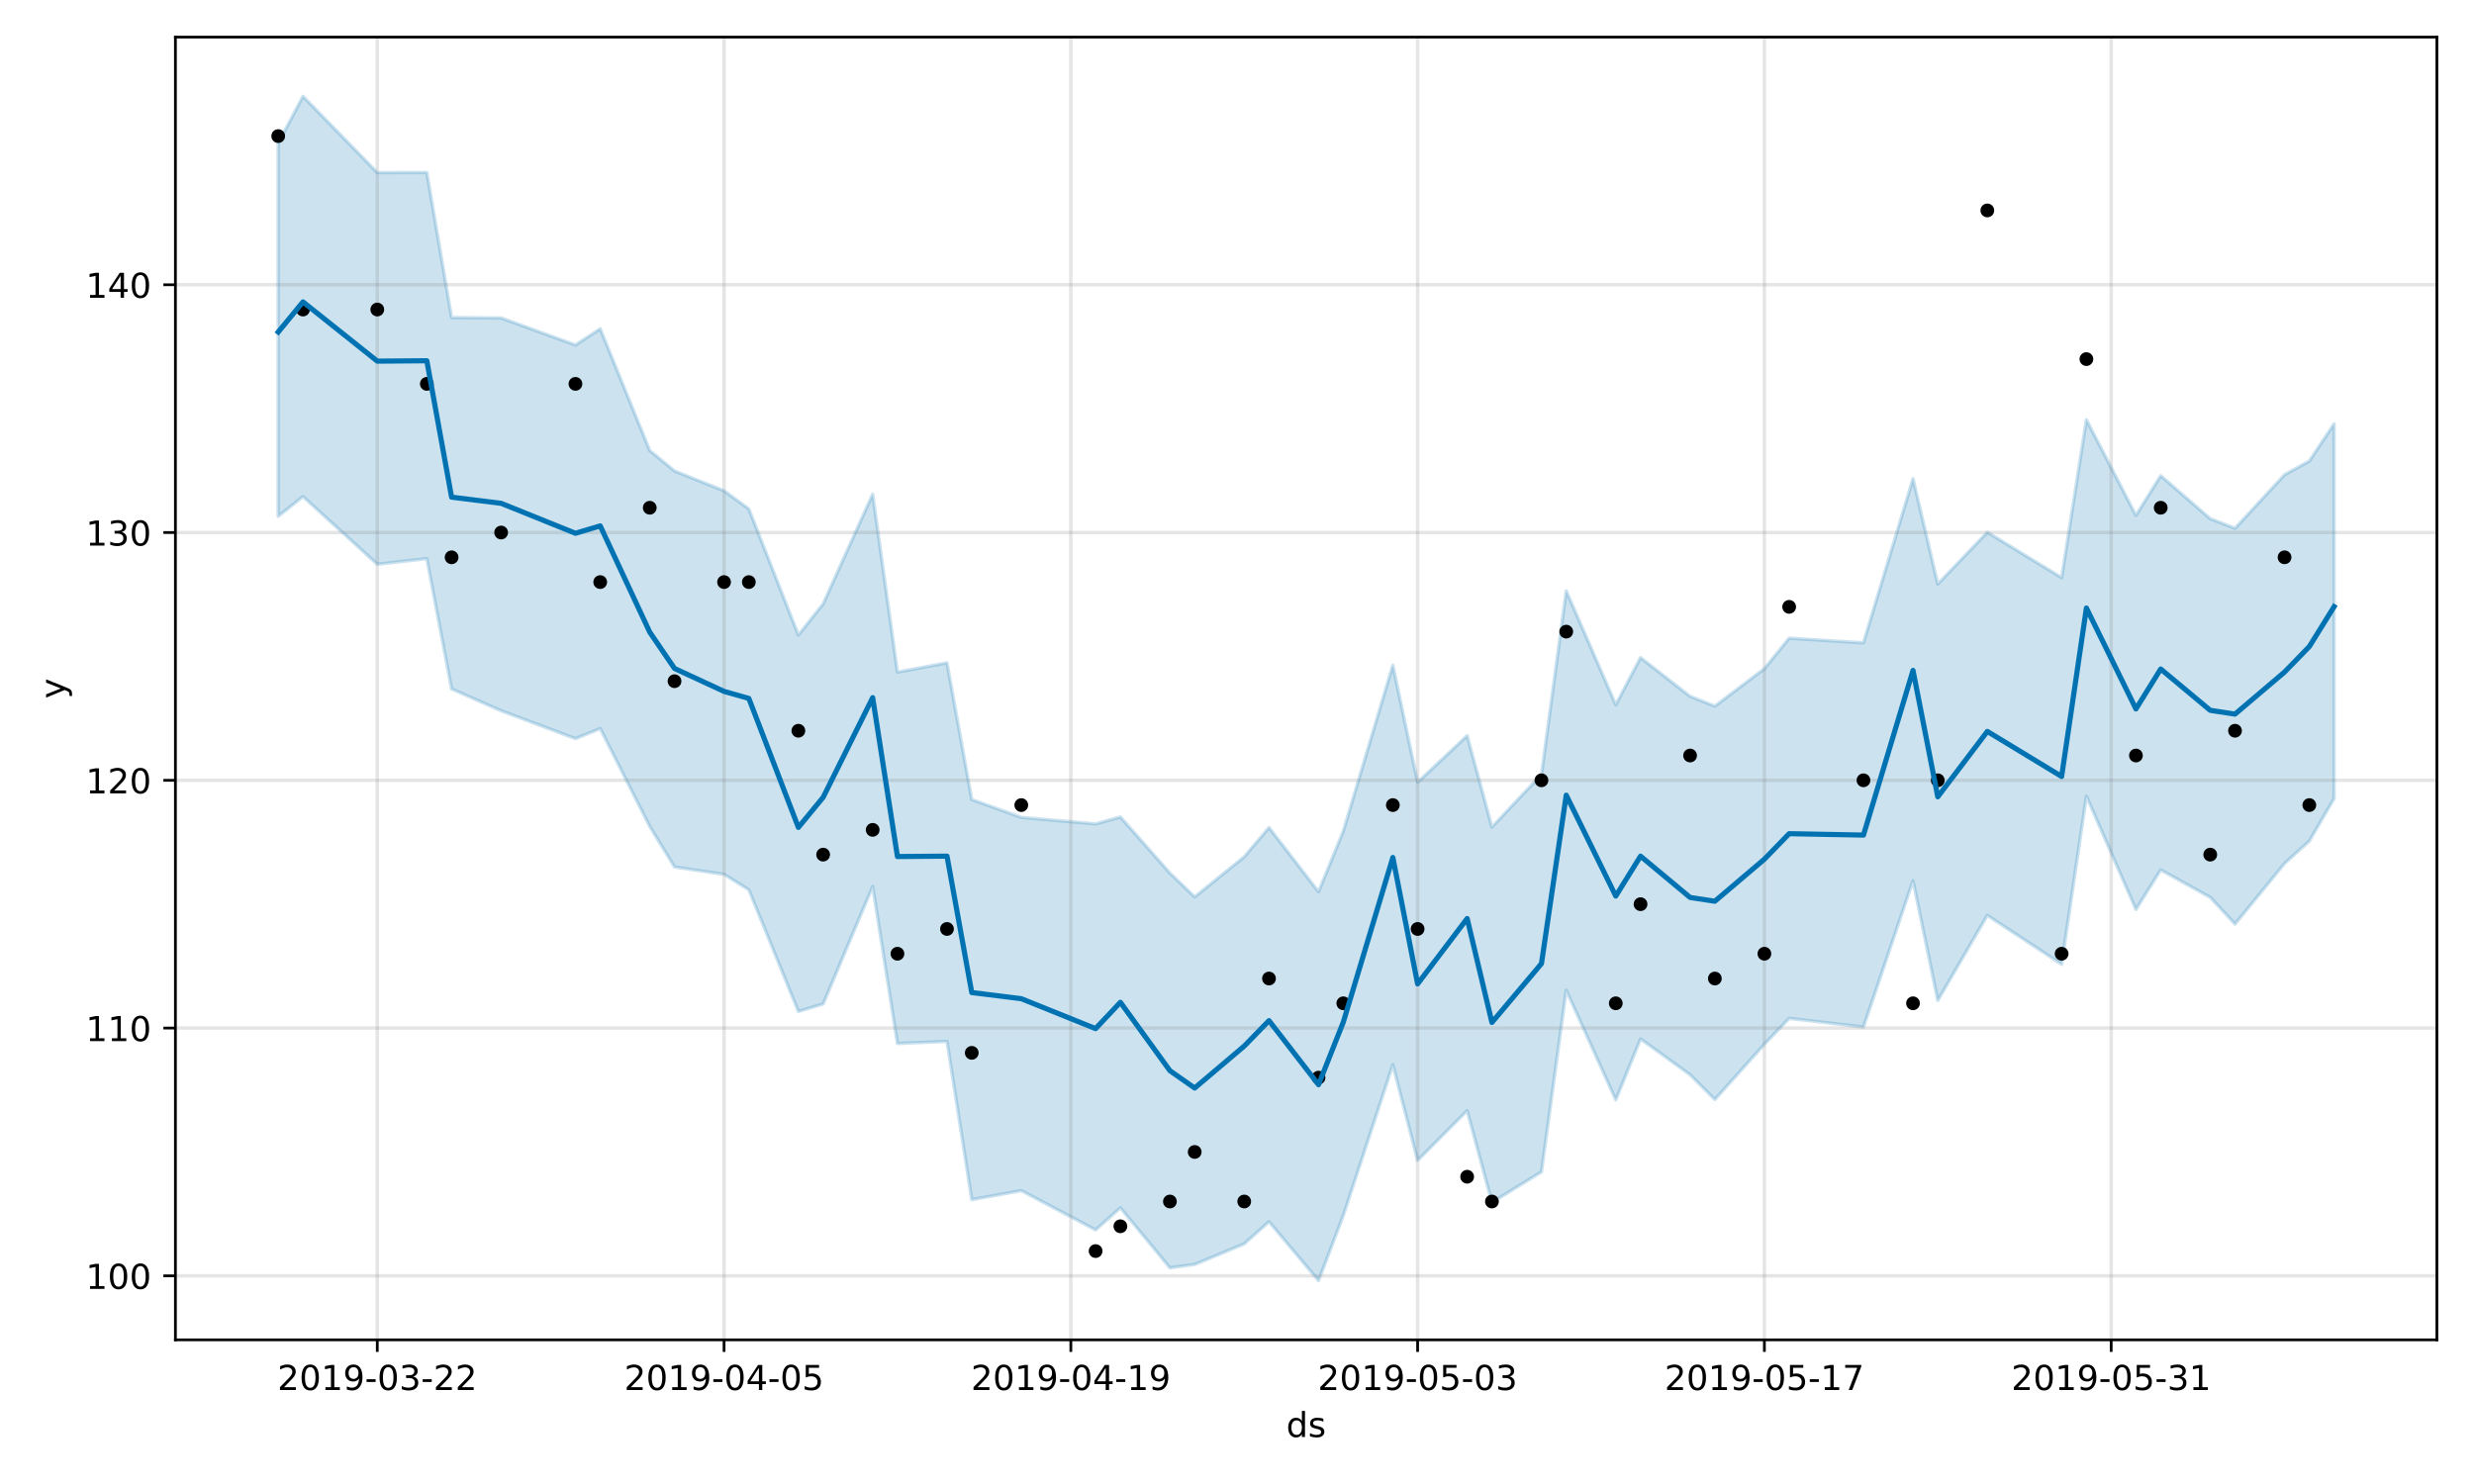 <?xml version="1.0" encoding="utf-8" standalone="no"?>
<!DOCTYPE svg PUBLIC "-//W3C//DTD SVG 1.1//EN"
  "http://www.w3.org/Graphics/SVG/1.1/DTD/svg11.dtd">
<!-- Created with matplotlib (https://matplotlib.org/) -->
<svg height="432pt" version="1.1" viewBox="0 0 720 432" width="720pt" xmlns="http://www.w3.org/2000/svg" xmlns:xlink="http://www.w3.org/1999/xlink">
 <defs>
  <style type="text/css">
*{stroke-linecap:butt;stroke-linejoin:round;}
  </style>
 </defs>
 <g id="figure_1">
  <g id="patch_1">
   <path d="M 0 432 
L 720 432 
L 720 0 
L 0 0 
z
" style="fill:#ffffff;"/>
  </g>
  <g id="axes_1">
   <g id="patch_2">
    <path d="M 51.05 390.04 
L 709.2 390.04 
L 709.2 10.8 
L 51.05 10.8 
z
" style="fill:#ffffff;"/>
   </g>
   <g id="PolyCollection_1">
    <defs>
     <path d="M 80.966 -390.322 
L 80.966 -281.701 
L 88.175 -287.445 
L 109.801 -267.739 
L 124.218 -269.381 
L 131.426 -231.441 
L 145.844 -225.094 
L 167.47 -216.98 
L 174.678 -219.908 
L 189.096 -191.419 
L 196.304 -179.611 
L 210.722 -177.47 
L 217.93 -172.974 
L 232.348 -137.563 
L 239.556 -139.736 
L 253.974 -173.913 
L 261.182 -128.237 
L 275.6 -128.842 
L 282.808 -82.776 
L 297.225 -85.405 
L 318.851 -73.965 
L 326.06 -80.387 
L 340.477 -62.924 
L 347.686 -63.914 
L 362.103 -69.903 
L 369.312 -76.349 
L 383.729 -59.198 
L 390.938 -78.153 
L 405.355 -122.031 
L 412.564 -94.198 
L 426.981 -108.676 
L 434.19 -81.962 
L 448.607 -90.86 
L 455.816 -143.732 
L 470.233 -111.824 
L 477.442 -129.556 
L 491.859 -119.133 
L 499.068 -111.914 
L 513.485 -128.017 
L 520.694 -135.544 
L 542.32 -133.036 
L 556.737 -175.608 
L 563.946 -140.762 
L 578.363 -165.527 
L 599.989 -151.291 
L 607.198 -200.215 
L 621.615 -167.249 
L 628.824 -178.767 
L 643.241 -170.778 
L 650.449 -162.994 
L 664.867 -180.641 
L 672.075 -187.17 
L 679.284 -199.545 
L 679.284 -308.629 
L 679.284 -308.629 
L 672.075 -297.794 
L 664.867 -293.801 
L 650.449 -278.208 
L 643.241 -280.993 
L 628.824 -293.518 
L 621.615 -281.957 
L 607.198 -309.816 
L 599.989 -263.839 
L 578.363 -277.053 
L 563.946 -261.987 
L 556.737 -292.641 
L 542.32 -244.865 
L 520.694 -246.224 
L 513.485 -237.353 
L 499.068 -226.438 
L 491.859 -229.283 
L 477.442 -240.551 
L 470.233 -226.84 
L 455.816 -259.983 
L 448.607 -206.54 
L 434.19 -191.234 
L 426.981 -217.84 
L 412.564 -204.278 
L 405.355 -238.342 
L 390.938 -190.057 
L 383.729 -172.409 
L 369.312 -191.091 
L 362.103 -182.583 
L 347.686 -170.901 
L 340.477 -177.842 
L 326.06 -194.177 
L 318.851 -192.164 
L 297.225 -194.053 
L 282.808 -199.247 
L 275.6 -239.045 
L 261.182 -236.342 
L 253.974 -288.142 
L 239.556 -256.204 
L 232.348 -247.136 
L 217.93 -283.844 
L 210.722 -289.13 
L 196.304 -294.892 
L 189.096 -300.849 
L 174.678 -336.287 
L 167.47 -331.565 
L 145.844 -339.43 
L 131.426 -339.556 
L 124.218 -381.785 
L 109.801 -381.749 
L 88.175 -403.962 
L 80.966 -390.322 
z
" id="mff5a0037fd" style="stroke:#0072b2;stroke-opacity:0.2;"/>
    </defs>
    <g clip-path="url(#p2478c26db9)">
     <use style="fill:#0072b2;fill-opacity:0.2;stroke:#0072b2;stroke-opacity:0.2;" x="0" xlink:href="#mff5a0037fd" y="432"/>
    </g>
   </g>
   <g id="matplotlib.axis_1">
    <g id="xtick_1">
     <g id="line2d_1">
      <path clip-path="url(#p2478c26db9)" d="M 109.801 390.04 
L 109.801 10.8 
" style="fill:none;stroke:#808080;stroke-linecap:square;stroke-opacity:0.2;"/>
     </g>
     <g id="line2d_2">
      <defs>
       <path d="M 0 0 
L 0 3.5 
" id="m6c8b4ba65e" style="stroke:#000000;stroke-width:0.8;"/>
      </defs>
      <g>
       <use style="stroke:#000000;stroke-width:0.8;" x="109.801" xlink:href="#m6c8b4ba65e" y="390.04"/>
      </g>
     </g>
     <g id="text_1">
      <!-- 2019-03-22 -->
      <defs>
       <path d="M 19.188 8.297 
L 53.609 8.297 
L 53.609 0 
L 7.328 0 
L 7.328 8.297 
Q 12.938 14.109 22.625 23.891 
Q 32.328 33.688 34.812 36.531 
Q 39.547 41.844 41.422 45.531 
Q 43.312 49.219 43.312 52.781 
Q 43.312 58.594 39.234 62.25 
Q 35.156 65.922 28.609 65.922 
Q 23.969 65.922 18.812 64.312 
Q 13.672 62.703 7.812 59.422 
L 7.812 69.391 
Q 13.766 71.781 18.938 73 
Q 24.125 74.219 28.422 74.219 
Q 39.75 74.219 46.484 68.547 
Q 53.219 62.891 53.219 53.422 
Q 53.219 48.922 51.531 44.891 
Q 49.859 40.875 45.406 35.406 
Q 44.188 33.984 37.641 27.219 
Q 31.109 20.453 19.188 8.297 
z
" id="DejaVuSans-50"/>
       <path d="M 31.781 66.406 
Q 24.172 66.406 20.328 58.906 
Q 16.5 51.422 16.5 36.375 
Q 16.5 21.391 20.328 13.891 
Q 24.172 6.391 31.781 6.391 
Q 39.453 6.391 43.281 13.891 
Q 47.125 21.391 47.125 36.375 
Q 47.125 51.422 43.281 58.906 
Q 39.453 66.406 31.781 66.406 
z
M 31.781 74.219 
Q 44.047 74.219 50.516 64.516 
Q 56.984 54.828 56.984 36.375 
Q 56.984 17.969 50.516 8.266 
Q 44.047 -1.422 31.781 -1.422 
Q 19.531 -1.422 13.062 8.266 
Q 6.594 17.969 6.594 36.375 
Q 6.594 54.828 13.062 64.516 
Q 19.531 74.219 31.781 74.219 
z
" id="DejaVuSans-48"/>
       <path d="M 12.406 8.297 
L 28.516 8.297 
L 28.516 63.922 
L 10.984 60.406 
L 10.984 69.391 
L 28.422 72.906 
L 38.281 72.906 
L 38.281 8.297 
L 54.391 8.297 
L 54.391 0 
L 12.406 0 
z
" id="DejaVuSans-49"/>
       <path d="M 10.984 1.516 
L 10.984 10.5 
Q 14.703 8.734 18.5 7.812 
Q 22.312 6.891 25.984 6.891 
Q 35.75 6.891 40.891 13.453 
Q 46.047 20.016 46.781 33.406 
Q 43.953 29.203 39.594 26.953 
Q 35.25 24.703 29.984 24.703 
Q 19.047 24.703 12.672 31.312 
Q 6.297 37.938 6.297 49.422 
Q 6.297 60.641 12.938 67.422 
Q 19.578 74.219 30.609 74.219 
Q 43.266 74.219 49.922 64.516 
Q 56.594 54.828 56.594 36.375 
Q 56.594 19.141 48.406 8.859 
Q 40.234 -1.422 26.422 -1.422 
Q 22.703 -1.422 18.891 -0.688 
Q 15.094 0.047 10.984 1.516 
z
M 30.609 32.422 
Q 37.25 32.422 41.125 36.953 
Q 45.016 41.5 45.016 49.422 
Q 45.016 57.281 41.125 61.844 
Q 37.25 66.406 30.609 66.406 
Q 23.969 66.406 20.094 61.844 
Q 16.219 57.281 16.219 49.422 
Q 16.219 41.5 20.094 36.953 
Q 23.969 32.422 30.609 32.422 
z
" id="DejaVuSans-57"/>
       <path d="M 4.891 31.391 
L 31.203 31.391 
L 31.203 23.391 
L 4.891 23.391 
z
" id="DejaVuSans-45"/>
       <path d="M 40.578 39.312 
Q 47.656 37.797 51.625 33 
Q 55.609 28.219 55.609 21.188 
Q 55.609 10.406 48.188 4.484 
Q 40.766 -1.422 27.094 -1.422 
Q 22.516 -1.422 17.656 -0.516 
Q 12.797 0.391 7.625 2.203 
L 7.625 11.719 
Q 11.719 9.328 16.594 8.109 
Q 21.484 6.891 26.812 6.891 
Q 36.078 6.891 40.938 10.547 
Q 45.797 14.203 45.797 21.188 
Q 45.797 27.641 41.281 31.266 
Q 36.766 34.906 28.719 34.906 
L 20.219 34.906 
L 20.219 43.016 
L 29.109 43.016 
Q 36.375 43.016 40.234 45.922 
Q 44.094 48.828 44.094 54.297 
Q 44.094 59.906 40.109 62.906 
Q 36.141 65.922 28.719 65.922 
Q 24.656 65.922 20.016 65.031 
Q 15.375 64.156 9.812 62.312 
L 9.812 71.094 
Q 15.438 72.656 20.344 73.438 
Q 25.25 74.219 29.594 74.219 
Q 40.828 74.219 47.359 69.109 
Q 53.906 64.016 53.906 55.328 
Q 53.906 49.266 50.438 45.094 
Q 46.969 40.922 40.578 39.312 
z
" id="DejaVuSans-51"/>
      </defs>
      <g transform="translate(80.743 404.638)scale(0.1 -0.1)">
       <use xlink:href="#DejaVuSans-50"/>
       <use x="63.623" xlink:href="#DejaVuSans-48"/>
       <use x="127.246" xlink:href="#DejaVuSans-49"/>
       <use x="190.869" xlink:href="#DejaVuSans-57"/>
       <use x="254.492" xlink:href="#DejaVuSans-45"/>
       <use x="290.576" xlink:href="#DejaVuSans-48"/>
       <use x="354.199" xlink:href="#DejaVuSans-51"/>
       <use x="417.822" xlink:href="#DejaVuSans-45"/>
       <use x="453.906" xlink:href="#DejaVuSans-50"/>
       <use x="517.529" xlink:href="#DejaVuSans-50"/>
      </g>
     </g>
    </g>
    <g id="xtick_2">
     <g id="line2d_3">
      <path clip-path="url(#p2478c26db9)" d="M 210.722 390.04 
L 210.722 10.8 
" style="fill:none;stroke:#808080;stroke-linecap:square;stroke-opacity:0.2;"/>
     </g>
     <g id="line2d_4">
      <g>
       <use style="stroke:#000000;stroke-width:0.8;" x="210.722" xlink:href="#m6c8b4ba65e" y="390.04"/>
      </g>
     </g>
     <g id="text_2">
      <!-- 2019-04-05 -->
      <defs>
       <path d="M 37.797 64.312 
L 12.891 25.391 
L 37.797 25.391 
z
M 35.203 72.906 
L 47.609 72.906 
L 47.609 25.391 
L 58.016 25.391 
L 58.016 17.188 
L 47.609 17.188 
L 47.609 0 
L 37.797 0 
L 37.797 17.188 
L 4.891 17.188 
L 4.891 26.703 
z
" id="DejaVuSans-52"/>
       <path d="M 10.797 72.906 
L 49.516 72.906 
L 49.516 64.594 
L 19.828 64.594 
L 19.828 46.734 
Q 21.969 47.469 24.109 47.828 
Q 26.266 48.188 28.422 48.188 
Q 40.625 48.188 47.75 41.5 
Q 54.891 34.812 54.891 23.391 
Q 54.891 11.625 47.562 5.094 
Q 40.234 -1.422 26.906 -1.422 
Q 22.312 -1.422 17.547 -0.641 
Q 12.797 0.141 7.719 1.703 
L 7.719 11.625 
Q 12.109 9.234 16.797 8.062 
Q 21.484 6.891 26.703 6.891 
Q 35.156 6.891 40.078 11.328 
Q 45.016 15.766 45.016 23.391 
Q 45.016 31 40.078 35.438 
Q 35.156 39.891 26.703 39.891 
Q 22.75 39.891 18.812 39.016 
Q 14.891 38.141 10.797 36.281 
z
" id="DejaVuSans-53"/>
      </defs>
      <g transform="translate(181.664 404.638)scale(0.1 -0.1)">
       <use xlink:href="#DejaVuSans-50"/>
       <use x="63.623" xlink:href="#DejaVuSans-48"/>
       <use x="127.246" xlink:href="#DejaVuSans-49"/>
       <use x="190.869" xlink:href="#DejaVuSans-57"/>
       <use x="254.492" xlink:href="#DejaVuSans-45"/>
       <use x="290.576" xlink:href="#DejaVuSans-48"/>
       <use x="354.199" xlink:href="#DejaVuSans-52"/>
       <use x="417.822" xlink:href="#DejaVuSans-45"/>
       <use x="453.906" xlink:href="#DejaVuSans-48"/>
       <use x="517.529" xlink:href="#DejaVuSans-53"/>
      </g>
     </g>
    </g>
    <g id="xtick_3">
     <g id="line2d_5">
      <path clip-path="url(#p2478c26db9)" d="M 311.643 390.04 
L 311.643 10.8 
" style="fill:none;stroke:#808080;stroke-linecap:square;stroke-opacity:0.2;"/>
     </g>
     <g id="line2d_6">
      <g>
       <use style="stroke:#000000;stroke-width:0.8;" x="311.643" xlink:href="#m6c8b4ba65e" y="390.04"/>
      </g>
     </g>
     <g id="text_3">
      <!-- 2019-04-19 -->
      <g transform="translate(282.585 404.638)scale(0.1 -0.1)">
       <use xlink:href="#DejaVuSans-50"/>
       <use x="63.623" xlink:href="#DejaVuSans-48"/>
       <use x="127.246" xlink:href="#DejaVuSans-49"/>
       <use x="190.869" xlink:href="#DejaVuSans-57"/>
       <use x="254.492" xlink:href="#DejaVuSans-45"/>
       <use x="290.576" xlink:href="#DejaVuSans-48"/>
       <use x="354.199" xlink:href="#DejaVuSans-52"/>
       <use x="417.822" xlink:href="#DejaVuSans-45"/>
       <use x="453.906" xlink:href="#DejaVuSans-49"/>
       <use x="517.529" xlink:href="#DejaVuSans-57"/>
      </g>
     </g>
    </g>
    <g id="xtick_4">
     <g id="line2d_7">
      <path clip-path="url(#p2478c26db9)" d="M 412.564 390.04 
L 412.564 10.8 
" style="fill:none;stroke:#808080;stroke-linecap:square;stroke-opacity:0.2;"/>
     </g>
     <g id="line2d_8">
      <g>
       <use style="stroke:#000000;stroke-width:0.8;" x="412.564" xlink:href="#m6c8b4ba65e" y="390.04"/>
      </g>
     </g>
     <g id="text_4">
      <!-- 2019-05-03 -->
      <g transform="translate(383.506 404.638)scale(0.1 -0.1)">
       <use xlink:href="#DejaVuSans-50"/>
       <use x="63.623" xlink:href="#DejaVuSans-48"/>
       <use x="127.246" xlink:href="#DejaVuSans-49"/>
       <use x="190.869" xlink:href="#DejaVuSans-57"/>
       <use x="254.492" xlink:href="#DejaVuSans-45"/>
       <use x="290.576" xlink:href="#DejaVuSans-48"/>
       <use x="354.199" xlink:href="#DejaVuSans-53"/>
       <use x="417.822" xlink:href="#DejaVuSans-45"/>
       <use x="453.906" xlink:href="#DejaVuSans-48"/>
       <use x="517.529" xlink:href="#DejaVuSans-51"/>
      </g>
     </g>
    </g>
    <g id="xtick_5">
     <g id="line2d_9">
      <path clip-path="url(#p2478c26db9)" d="M 513.485 390.04 
L 513.485 10.8 
" style="fill:none;stroke:#808080;stroke-linecap:square;stroke-opacity:0.2;"/>
     </g>
     <g id="line2d_10">
      <g>
       <use style="stroke:#000000;stroke-width:0.8;" x="513.485" xlink:href="#m6c8b4ba65e" y="390.04"/>
      </g>
     </g>
     <g id="text_5">
      <!-- 2019-05-17 -->
      <defs>
       <path d="M 8.203 72.906 
L 55.078 72.906 
L 55.078 68.703 
L 28.609 0 
L 18.312 0 
L 43.219 64.594 
L 8.203 64.594 
z
" id="DejaVuSans-55"/>
      </defs>
      <g transform="translate(484.427 404.638)scale(0.1 -0.1)">
       <use xlink:href="#DejaVuSans-50"/>
       <use x="63.623" xlink:href="#DejaVuSans-48"/>
       <use x="127.246" xlink:href="#DejaVuSans-49"/>
       <use x="190.869" xlink:href="#DejaVuSans-57"/>
       <use x="254.492" xlink:href="#DejaVuSans-45"/>
       <use x="290.576" xlink:href="#DejaVuSans-48"/>
       <use x="354.199" xlink:href="#DejaVuSans-53"/>
       <use x="417.822" xlink:href="#DejaVuSans-45"/>
       <use x="453.906" xlink:href="#DejaVuSans-49"/>
       <use x="517.529" xlink:href="#DejaVuSans-55"/>
      </g>
     </g>
    </g>
    <g id="xtick_6">
     <g id="line2d_11">
      <path clip-path="url(#p2478c26db9)" d="M 614.406 390.04 
L 614.406 10.8 
" style="fill:none;stroke:#808080;stroke-linecap:square;stroke-opacity:0.2;"/>
     </g>
     <g id="line2d_12">
      <g>
       <use style="stroke:#000000;stroke-width:0.8;" x="614.406" xlink:href="#m6c8b4ba65e" y="390.04"/>
      </g>
     </g>
     <g id="text_6">
      <!-- 2019-05-31 -->
      <g transform="translate(585.348 404.638)scale(0.1 -0.1)">
       <use xlink:href="#DejaVuSans-50"/>
       <use x="63.623" xlink:href="#DejaVuSans-48"/>
       <use x="127.246" xlink:href="#DejaVuSans-49"/>
       <use x="190.869" xlink:href="#DejaVuSans-57"/>
       <use x="254.492" xlink:href="#DejaVuSans-45"/>
       <use x="290.576" xlink:href="#DejaVuSans-48"/>
       <use x="354.199" xlink:href="#DejaVuSans-53"/>
       <use x="417.822" xlink:href="#DejaVuSans-45"/>
       <use x="453.906" xlink:href="#DejaVuSans-51"/>
       <use x="517.529" xlink:href="#DejaVuSans-49"/>
      </g>
     </g>
    </g>
    <g id="text_7">
     <!-- ds -->
     <defs>
      <path d="M 45.406 46.391 
L 45.406 75.984 
L 54.391 75.984 
L 54.391 0 
L 45.406 0 
L 45.406 8.203 
Q 42.578 3.328 38.25 0.953 
Q 33.938 -1.422 27.875 -1.422 
Q 17.969 -1.422 11.734 6.484 
Q 5.516 14.406 5.516 27.297 
Q 5.516 40.188 11.734 48.094 
Q 17.969 56 27.875 56 
Q 33.938 56 38.25 53.625 
Q 42.578 51.266 45.406 46.391 
z
M 14.797 27.297 
Q 14.797 17.391 18.875 11.75 
Q 22.953 6.109 30.078 6.109 
Q 37.203 6.109 41.297 11.75 
Q 45.406 17.391 45.406 27.297 
Q 45.406 37.203 41.297 42.844 
Q 37.203 48.484 30.078 48.484 
Q 22.953 48.484 18.875 42.844 
Q 14.797 37.203 14.797 27.297 
z
" id="DejaVuSans-100"/>
      <path d="M 44.281 53.078 
L 44.281 44.578 
Q 40.484 46.531 36.375 47.5 
Q 32.281 48.484 27.875 48.484 
Q 21.188 48.484 17.844 46.438 
Q 14.5 44.391 14.5 40.281 
Q 14.5 37.156 16.891 35.375 
Q 19.281 33.594 26.516 31.984 
L 29.594 31.297 
Q 39.156 29.25 43.188 25.516 
Q 47.219 21.781 47.219 15.094 
Q 47.219 7.469 41.188 3.016 
Q 35.156 -1.422 24.609 -1.422 
Q 20.219 -1.422 15.453 -0.562 
Q 10.688 0.297 5.422 2 
L 5.422 11.281 
Q 10.406 8.688 15.234 7.391 
Q 20.062 6.109 24.812 6.109 
Q 31.156 6.109 34.562 8.281 
Q 37.984 10.453 37.984 14.406 
Q 37.984 18.062 35.516 20.016 
Q 33.062 21.969 24.703 23.781 
L 21.578 24.516 
Q 13.234 26.266 9.516 29.906 
Q 5.812 33.547 5.812 39.891 
Q 5.812 47.609 11.281 51.797 
Q 16.75 56 26.812 56 
Q 31.781 56 36.172 55.266 
Q 40.578 54.547 44.281 53.078 
z
" id="DejaVuSans-115"/>
     </defs>
     <g transform="translate(374.346 418.317)scale(0.1 -0.1)">
      <use xlink:href="#DejaVuSans-100"/>
      <use x="63.477" xlink:href="#DejaVuSans-115"/>
     </g>
    </g>
   </g>
   <g id="matplotlib.axis_2">
    <g id="ytick_1">
     <g id="line2d_13">
      <path clip-path="url(#p2478c26db9)" d="M 51.05 371.405 
L 709.2 371.405 
" style="fill:none;stroke:#808080;stroke-linecap:square;stroke-opacity:0.2;"/>
     </g>
     <g id="line2d_14">
      <defs>
       <path d="M 0 0 
L -3.5 0 
" id="m5ecf8492a5" style="stroke:#000000;stroke-width:0.8;"/>
      </defs>
      <g>
       <use style="stroke:#000000;stroke-width:0.8;" x="51.05" xlink:href="#m5ecf8492a5" y="371.405"/>
      </g>
     </g>
     <g id="text_8">
      <!-- 100 -->
      <g transform="translate(24.962 375.204)scale(0.1 -0.1)">
       <use xlink:href="#DejaVuSans-49"/>
       <use x="63.623" xlink:href="#DejaVuSans-48"/>
       <use x="127.246" xlink:href="#DejaVuSans-48"/>
      </g>
     </g>
    </g>
    <g id="ytick_2">
     <g id="line2d_15">
      <path clip-path="url(#p2478c26db9)" d="M 51.05 299.277 
L 709.2 299.277 
" style="fill:none;stroke:#808080;stroke-linecap:square;stroke-opacity:0.2;"/>
     </g>
     <g id="line2d_16">
      <g>
       <use style="stroke:#000000;stroke-width:0.8;" x="51.05" xlink:href="#m5ecf8492a5" y="299.277"/>
      </g>
     </g>
     <g id="text_9">
      <!-- 110 -->
      <g transform="translate(24.962 303.076)scale(0.1 -0.1)">
       <use xlink:href="#DejaVuSans-49"/>
       <use x="63.623" xlink:href="#DejaVuSans-49"/>
       <use x="127.246" xlink:href="#DejaVuSans-48"/>
      </g>
     </g>
    </g>
    <g id="ytick_3">
     <g id="line2d_17">
      <path clip-path="url(#p2478c26db9)" d="M 51.05 227.15 
L 709.2 227.15 
" style="fill:none;stroke:#808080;stroke-linecap:square;stroke-opacity:0.2;"/>
     </g>
     <g id="line2d_18">
      <g>
       <use style="stroke:#000000;stroke-width:0.8;" x="51.05" xlink:href="#m5ecf8492a5" y="227.15"/>
      </g>
     </g>
     <g id="text_10">
      <!-- 120 -->
      <g transform="translate(24.962 230.949)scale(0.1 -0.1)">
       <use xlink:href="#DejaVuSans-49"/>
       <use x="63.623" xlink:href="#DejaVuSans-50"/>
       <use x="127.246" xlink:href="#DejaVuSans-48"/>
      </g>
     </g>
    </g>
    <g id="ytick_4">
     <g id="line2d_19">
      <path clip-path="url(#p2478c26db9)" d="M 51.05 155.022 
L 709.2 155.022 
" style="fill:none;stroke:#808080;stroke-linecap:square;stroke-opacity:0.2;"/>
     </g>
     <g id="line2d_20">
      <g>
       <use style="stroke:#000000;stroke-width:0.8;" x="51.05" xlink:href="#m5ecf8492a5" y="155.022"/>
      </g>
     </g>
     <g id="text_11">
      <!-- 130 -->
      <g transform="translate(24.962 158.821)scale(0.1 -0.1)">
       <use xlink:href="#DejaVuSans-49"/>
       <use x="63.623" xlink:href="#DejaVuSans-51"/>
       <use x="127.246" xlink:href="#DejaVuSans-48"/>
      </g>
     </g>
    </g>
    <g id="ytick_5">
     <g id="line2d_21">
      <path clip-path="url(#p2478c26db9)" d="M 51.05 82.895 
L 709.2 82.895 
" style="fill:none;stroke:#808080;stroke-linecap:square;stroke-opacity:0.2;"/>
     </g>
     <g id="line2d_22">
      <g>
       <use style="stroke:#000000;stroke-width:0.8;" x="51.05" xlink:href="#m5ecf8492a5" y="82.895"/>
      </g>
     </g>
     <g id="text_12">
      <!-- 140 -->
      <g transform="translate(24.962 86.694)scale(0.1 -0.1)">
       <use xlink:href="#DejaVuSans-49"/>
       <use x="63.623" xlink:href="#DejaVuSans-52"/>
       <use x="127.246" xlink:href="#DejaVuSans-48"/>
      </g>
     </g>
    </g>
    <g id="text_13">
     <!-- y -->
     <defs>
      <path d="M 32.172 -5.078 
Q 28.375 -14.844 24.75 -17.812 
Q 21.141 -20.797 15.094 -20.797 
L 7.906 -20.797 
L 7.906 -13.281 
L 13.188 -13.281 
Q 16.891 -13.281 18.938 -11.516 
Q 21 -9.766 23.484 -3.219 
L 25.094 0.875 
L 2.984 54.688 
L 12.5 54.688 
L 29.594 11.922 
L 46.688 54.688 
L 56.203 54.688 
z
" id="DejaVuSans-121"/>
     </defs>
     <g transform="translate(18.883 203.379)rotate(-90)scale(0.1 -0.1)">
      <use xlink:href="#DejaVuSans-121"/>
     </g>
    </g>
   </g>
   <g id="line2d_23">
    <defs>
     <path d="M 0 1.5 
C 0.398 1.5 0.779 1.342 1.061 1.061 
C 1.342 0.779 1.5 0.398 1.5 0 
C 1.5 -0.398 1.342 -0.779 1.061 -1.061 
C 0.779 -1.342 0.398 -1.5 0 -1.5 
C -0.398 -1.5 -0.779 -1.342 -1.061 -1.061 
C -1.342 -0.779 -1.5 -0.398 -1.5 0 
C -1.5 0.398 -1.342 0.779 -1.061 1.061 
C -0.779 1.342 -0.398 1.5 0 1.5 
z
" id="m5e80672cdf" style="stroke:#000000;"/>
    </defs>
    <g clip-path="url(#p2478c26db9)">
     <use style="stroke:#000000;" x="80.966" xlink:href="#m5e80672cdf" y="39.618"/>
     <use style="stroke:#000000;" x="88.175" xlink:href="#m5e80672cdf" y="90.107"/>
     <use style="stroke:#000000;" x="109.801" xlink:href="#m5e80672cdf" y="90.107"/>
     <use style="stroke:#000000;" x="124.218" xlink:href="#m5e80672cdf" y="111.746"/>
     <use style="stroke:#000000;" x="131.426" xlink:href="#m5e80672cdf" y="162.235"/>
     <use style="stroke:#000000;" x="145.844" xlink:href="#m5e80672cdf" y="155.022"/>
     <use style="stroke:#000000;" x="167.47" xlink:href="#m5e80672cdf" y="111.746"/>
     <use style="stroke:#000000;" x="174.678" xlink:href="#m5e80672cdf" y="169.448"/>
     <use style="stroke:#000000;" x="189.096" xlink:href="#m5e80672cdf" y="147.809"/>
     <use style="stroke:#000000;" x="196.304" xlink:href="#m5e80672cdf" y="198.299"/>
     <use style="stroke:#000000;" x="210.722" xlink:href="#m5e80672cdf" y="169.448"/>
     <use style="stroke:#000000;" x="217.93" xlink:href="#m5e80672cdf" y="169.448"/>
     <use style="stroke:#000000;" x="232.348" xlink:href="#m5e80672cdf" y="212.724"/>
     <use style="stroke:#000000;" x="239.556" xlink:href="#m5e80672cdf" y="248.788"/>
     <use style="stroke:#000000;" x="253.974" xlink:href="#m5e80672cdf" y="241.575"/>
     <use style="stroke:#000000;" x="261.182" xlink:href="#m5e80672cdf" y="277.639"/>
     <use style="stroke:#000000;" x="275.6" xlink:href="#m5e80672cdf" y="270.426"/>
     <use style="stroke:#000000;" x="282.808" xlink:href="#m5e80672cdf" y="306.49"/>
     <use style="stroke:#000000;" x="297.225" xlink:href="#m5e80672cdf" y="234.362"/>
     <use style="stroke:#000000;" x="318.851" xlink:href="#m5e80672cdf" y="364.192"/>
     <use style="stroke:#000000;" x="326.06" xlink:href="#m5e80672cdf" y="356.979"/>
     <use style="stroke:#000000;" x="340.477" xlink:href="#m5e80672cdf" y="349.766"/>
     <use style="stroke:#000000;" x="347.686" xlink:href="#m5e80672cdf" y="335.341"/>
     <use style="stroke:#000000;" x="362.103" xlink:href="#m5e80672cdf" y="349.766"/>
     <use style="stroke:#000000;" x="369.312" xlink:href="#m5e80672cdf" y="284.852"/>
     <use style="stroke:#000000;" x="383.729" xlink:href="#m5e80672cdf" y="313.703"/>
     <use style="stroke:#000000;" x="390.938" xlink:href="#m5e80672cdf" y="292.064"/>
     <use style="stroke:#000000;" x="405.355" xlink:href="#m5e80672cdf" y="234.362"/>
     <use style="stroke:#000000;" x="412.564" xlink:href="#m5e80672cdf" y="270.426"/>
     <use style="stroke:#000000;" x="426.981" xlink:href="#m5e80672cdf" y="342.554"/>
     <use style="stroke:#000000;" x="434.19" xlink:href="#m5e80672cdf" y="349.766"/>
     <use style="stroke:#000000;" x="448.607" xlink:href="#m5e80672cdf" y="227.15"/>
     <use style="stroke:#000000;" x="455.816" xlink:href="#m5e80672cdf" y="183.873"/>
     <use style="stroke:#000000;" x="470.233" xlink:href="#m5e80672cdf" y="292.064"/>
     <use style="stroke:#000000;" x="477.442" xlink:href="#m5e80672cdf" y="263.213"/>
     <use style="stroke:#000000;" x="491.859" xlink:href="#m5e80672cdf" y="219.937"/>
     <use style="stroke:#000000;" x="499.068" xlink:href="#m5e80672cdf" y="284.852"/>
     <use style="stroke:#000000;" x="513.485" xlink:href="#m5e80672cdf" y="277.639"/>
     <use style="stroke:#000000;" x="520.694" xlink:href="#m5e80672cdf" y="176.66"/>
     <use style="stroke:#000000;" x="542.32" xlink:href="#m5e80672cdf" y="227.15"/>
     <use style="stroke:#000000;" x="556.737" xlink:href="#m5e80672cdf" y="292.064"/>
     <use style="stroke:#000000;" x="563.946" xlink:href="#m5e80672cdf" y="227.15"/>
     <use style="stroke:#000000;" x="578.363" xlink:href="#m5e80672cdf" y="61.257"/>
     <use style="stroke:#000000;" x="599.989" xlink:href="#m5e80672cdf" y="277.639"/>
     <use style="stroke:#000000;" x="607.198" xlink:href="#m5e80672cdf" y="104.533"/>
     <use style="stroke:#000000;" x="621.615" xlink:href="#m5e80672cdf" y="219.937"/>
     <use style="stroke:#000000;" x="628.824" xlink:href="#m5e80672cdf" y="147.809"/>
     <use style="stroke:#000000;" x="643.241" xlink:href="#m5e80672cdf" y="248.788"/>
     <use style="stroke:#000000;" x="650.449" xlink:href="#m5e80672cdf" y="212.724"/>
     <use style="stroke:#000000;" x="664.867" xlink:href="#m5e80672cdf" y="162.235"/>
     <use style="stroke:#000000;" x="672.075" xlink:href="#m5e80672cdf" y="234.362"/>
    </g>
   </g>
   <g id="line2d_24">
    <path clip-path="url(#p2478c26db9)" d="M 80.966 96.65 
L 88.175 87.89 
L 109.801 105.13 
L 124.218 105.017 
L 131.426 144.721 
L 145.844 146.522 
L 167.47 155.241 
L 174.678 153.088 
L 189.096 184.032 
L 196.304 194.593 
L 210.722 201.272 
L 217.93 203.312 
L 232.348 240.864 
L 239.556 232.103 
L 253.974 203.09 
L 261.182 249.343 
L 275.6 249.229 
L 282.808 288.932 
L 297.225 290.727 
L 318.851 299.436 
L 326.06 291.775 
L 340.477 311.686 
L 347.686 316.73 
L 362.103 304.522 
L 369.312 297.111 
L 383.729 315.763 
L 390.938 297.547 
L 405.355 249.623 
L 412.564 286.418 
L 426.981 267.388 
L 434.19 297.633 
L 448.607 280.511 
L 455.816 231.476 
L 470.233 260.846 
L 477.442 249.232 
L 491.859 261.254 
L 499.068 262.353 
L 513.485 250.11 
L 520.694 242.688 
L 542.32 243.096 
L 556.737 195.16 
L 563.946 231.952 
L 578.363 212.916 
L 599.989 226.037 
L 607.198 177.002 
L 621.615 206.372 
L 628.824 194.758 
L 643.241 206.78 
L 650.449 207.879 
L 664.867 195.636 
L 672.075 188.214 
L 679.284 176.6 
" style="fill:none;stroke:#0072b2;stroke-linecap:square;stroke-width:1.5;"/>
   </g>
   <g id="patch_3">
    <path d="M 51.05 390.04 
L 51.05 10.8 
" style="fill:none;stroke:#000000;stroke-linecap:square;stroke-linejoin:miter;stroke-width:0.8;"/>
   </g>
   <g id="patch_4">
    <path d="M 709.2 390.04 
L 709.2 10.8 
" style="fill:none;stroke:#000000;stroke-linecap:square;stroke-linejoin:miter;stroke-width:0.8;"/>
   </g>
   <g id="patch_5">
    <path d="M 51.05 390.04 
L 709.2 390.04 
" style="fill:none;stroke:#000000;stroke-linecap:square;stroke-linejoin:miter;stroke-width:0.8;"/>
   </g>
   <g id="patch_6">
    <path d="M 51.05 10.8 
L 709.2 10.8 
" style="fill:none;stroke:#000000;stroke-linecap:square;stroke-linejoin:miter;stroke-width:0.8;"/>
   </g>
  </g>
 </g>
 <defs>
  <clipPath id="p2478c26db9">
   <rect height="379.24" width="658.15" x="51.05" y="10.8"/>
  </clipPath>
 </defs>
</svg>
